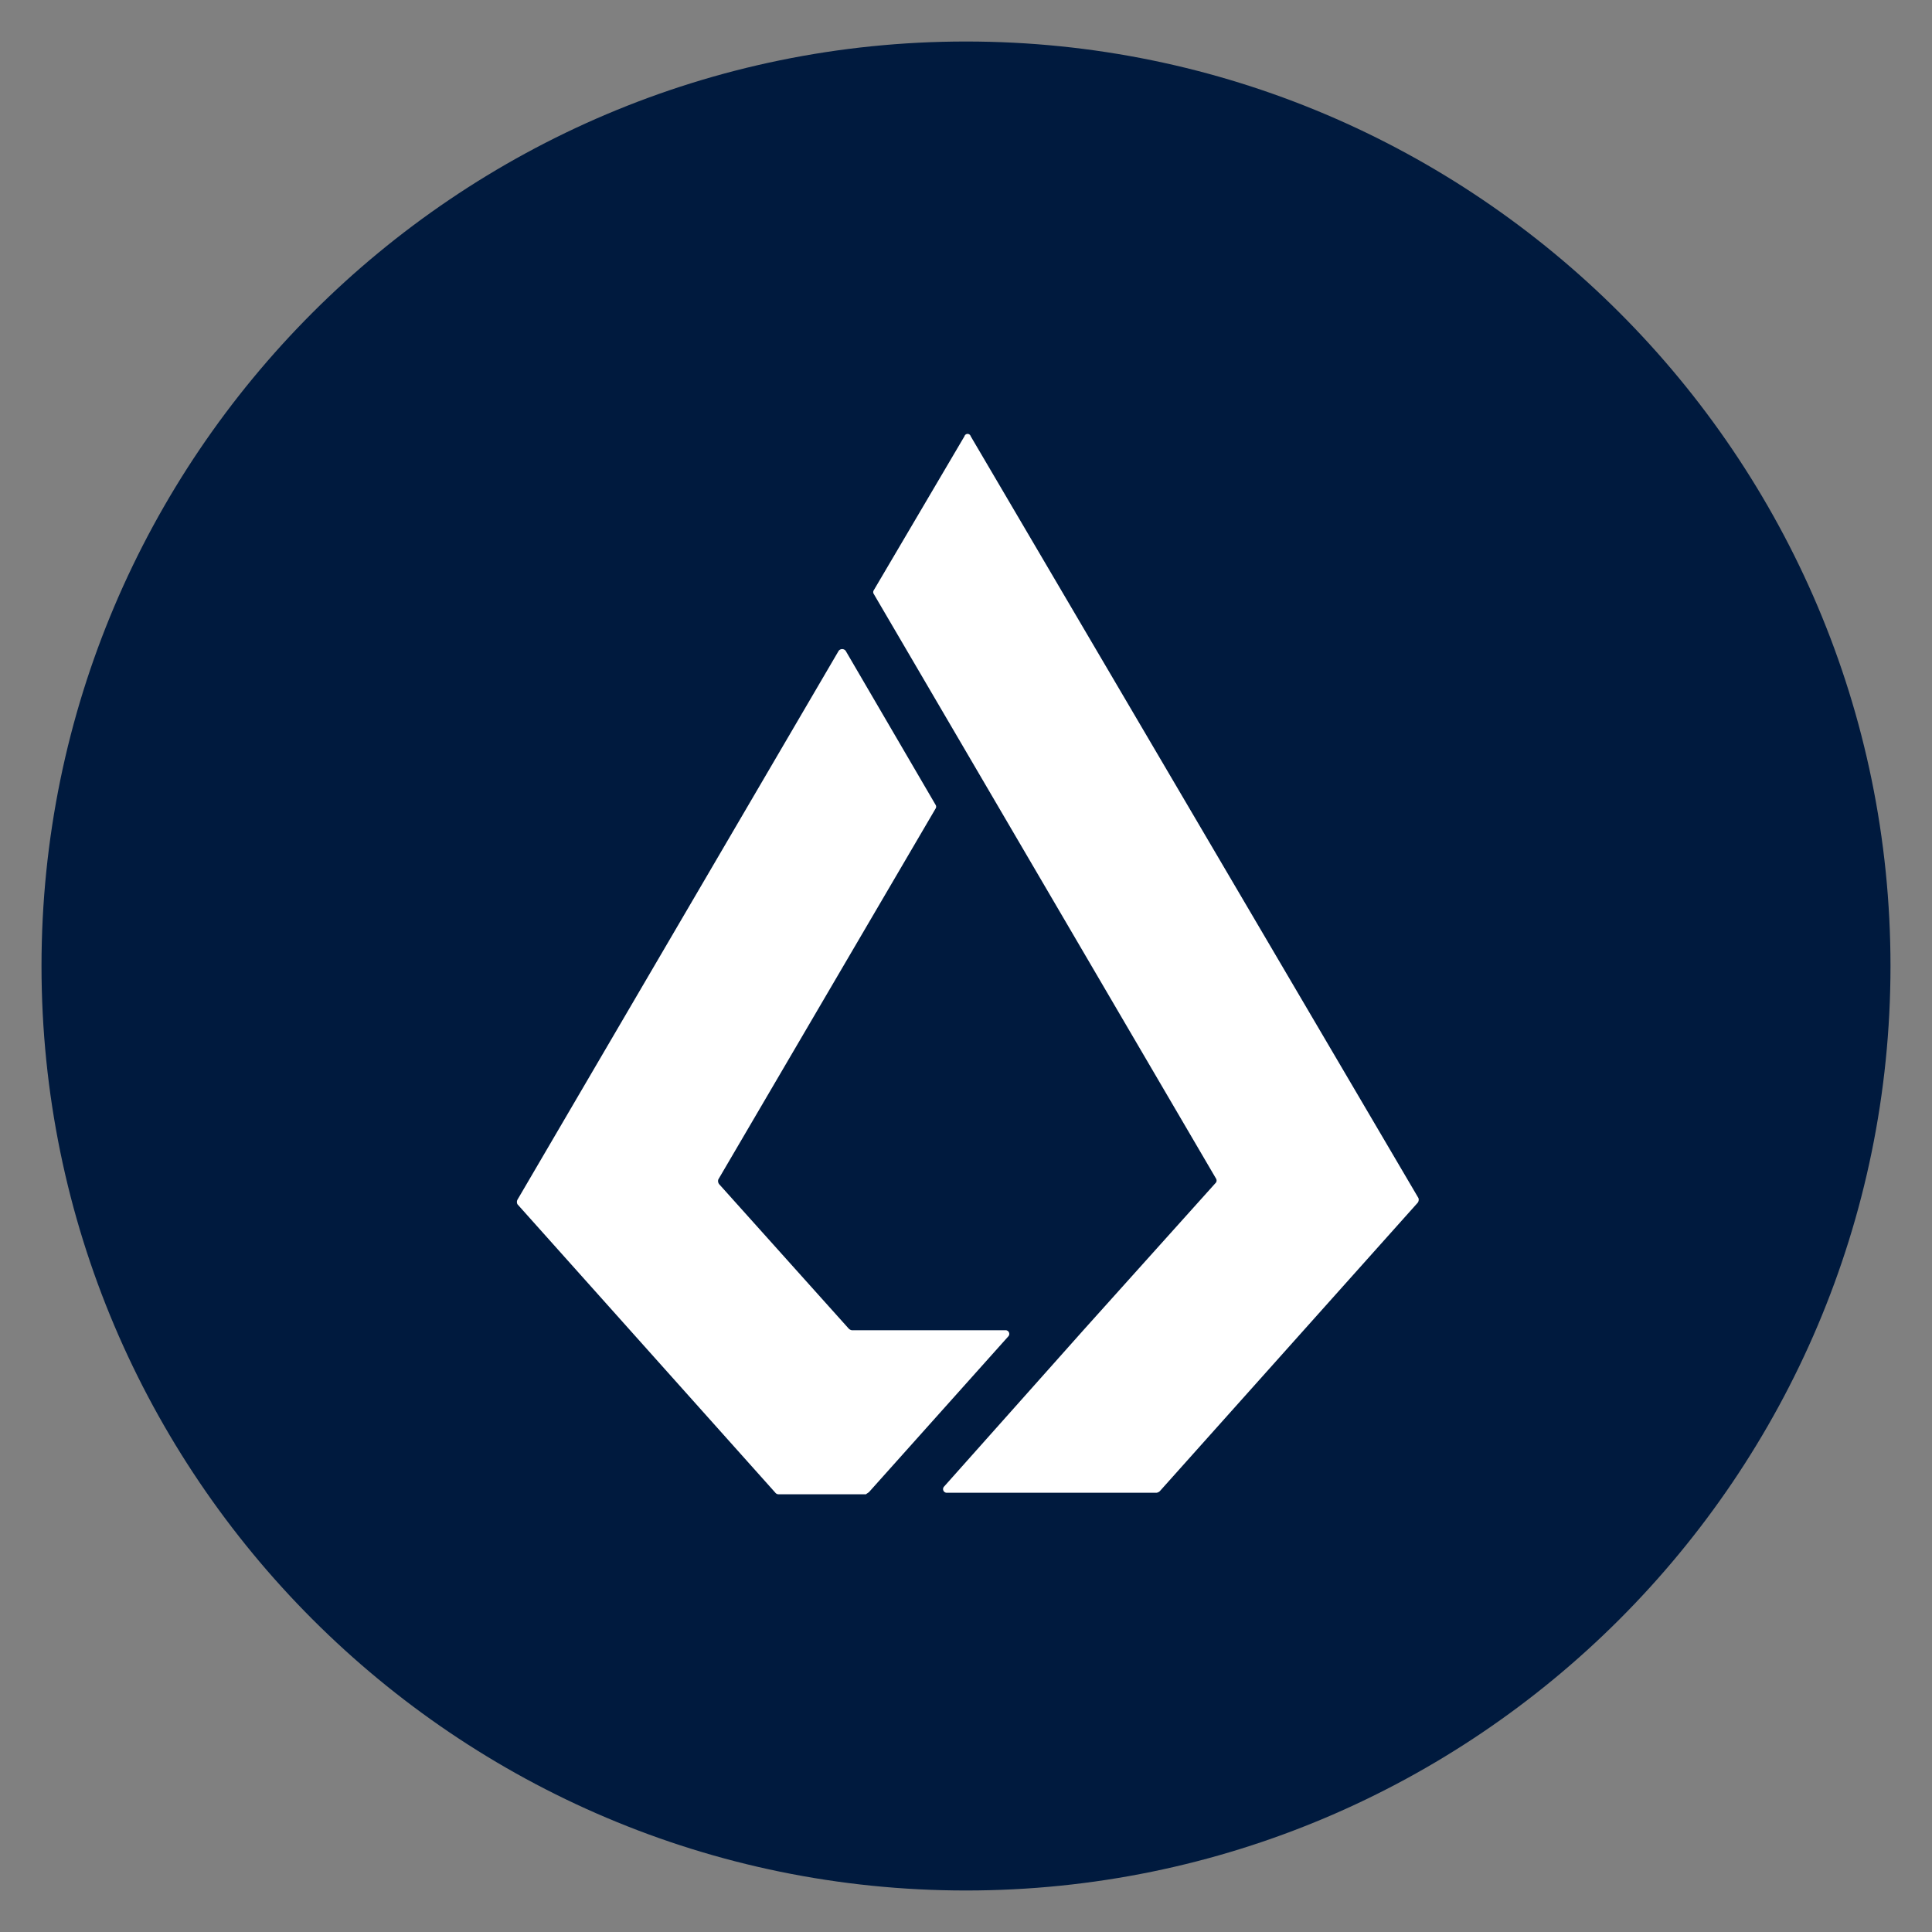 <svg id="LSK" xmlns="http://www.w3.org/2000/svg" width="512" height="512" viewBox="0 0 512 512">
  <rect x="0" y="0" width="512" height="512" fill="#808080" stroke="none"/>
  <defs>
    <style>
      .cls-1 {
        fill: #001a3e;
      }

      .cls-1, .cls-2 {
        fill-rule: evenodd;
      }

      .cls-2 {
        fill: #fff;
      }
    </style>
  </defs>
  <path id="Full" class="cls-1" d="M11,256c0,135.094,109.906,245,245,245S501,391.094,501,256,391.094,11,256,11,11,120.906,11,256Z"/>
  <path id="LSK-2" data-name="LSK" class="cls-2" d="M230.327,395.382l36.86-41.2a0.973,0.973,0,0,0-.828-1.648H225.771a1.572,1.572,0,0,1-.828-0.412L190.568,313.8a1.357,1.357,0,0,1-.207-1.236L247.929,214.3a0.916,0.916,0,0,0,0-1.03l-23.814-40.791a1.169,1.169,0,0,0-1.864,0L137.142,317.92a1.308,1.308,0,0,0,0,1.236l68.336,76.432a1.077,1.077,0,0,0,.828.412H229.5c0.207-.206.621-0.412,0.828-0.618h0Zm25.264-279.769L231.57,156.4a0.912,0.912,0,0,0,0,1.03l24.849,42.44L322.27,312.358a0.967,0.967,0,0,1-.207,1.236l-34.789,38.731L250.207,393.94a0.973,0.973,0,0,0,.828,1.648h55.5a1.572,1.572,0,0,0,.828-0.412L375.7,318.744a1.357,1.357,0,0,0,.207-1.236L257.247,115.613A0.862,0.862,0,0,0,255.591,115.613Z"/>
</svg>

